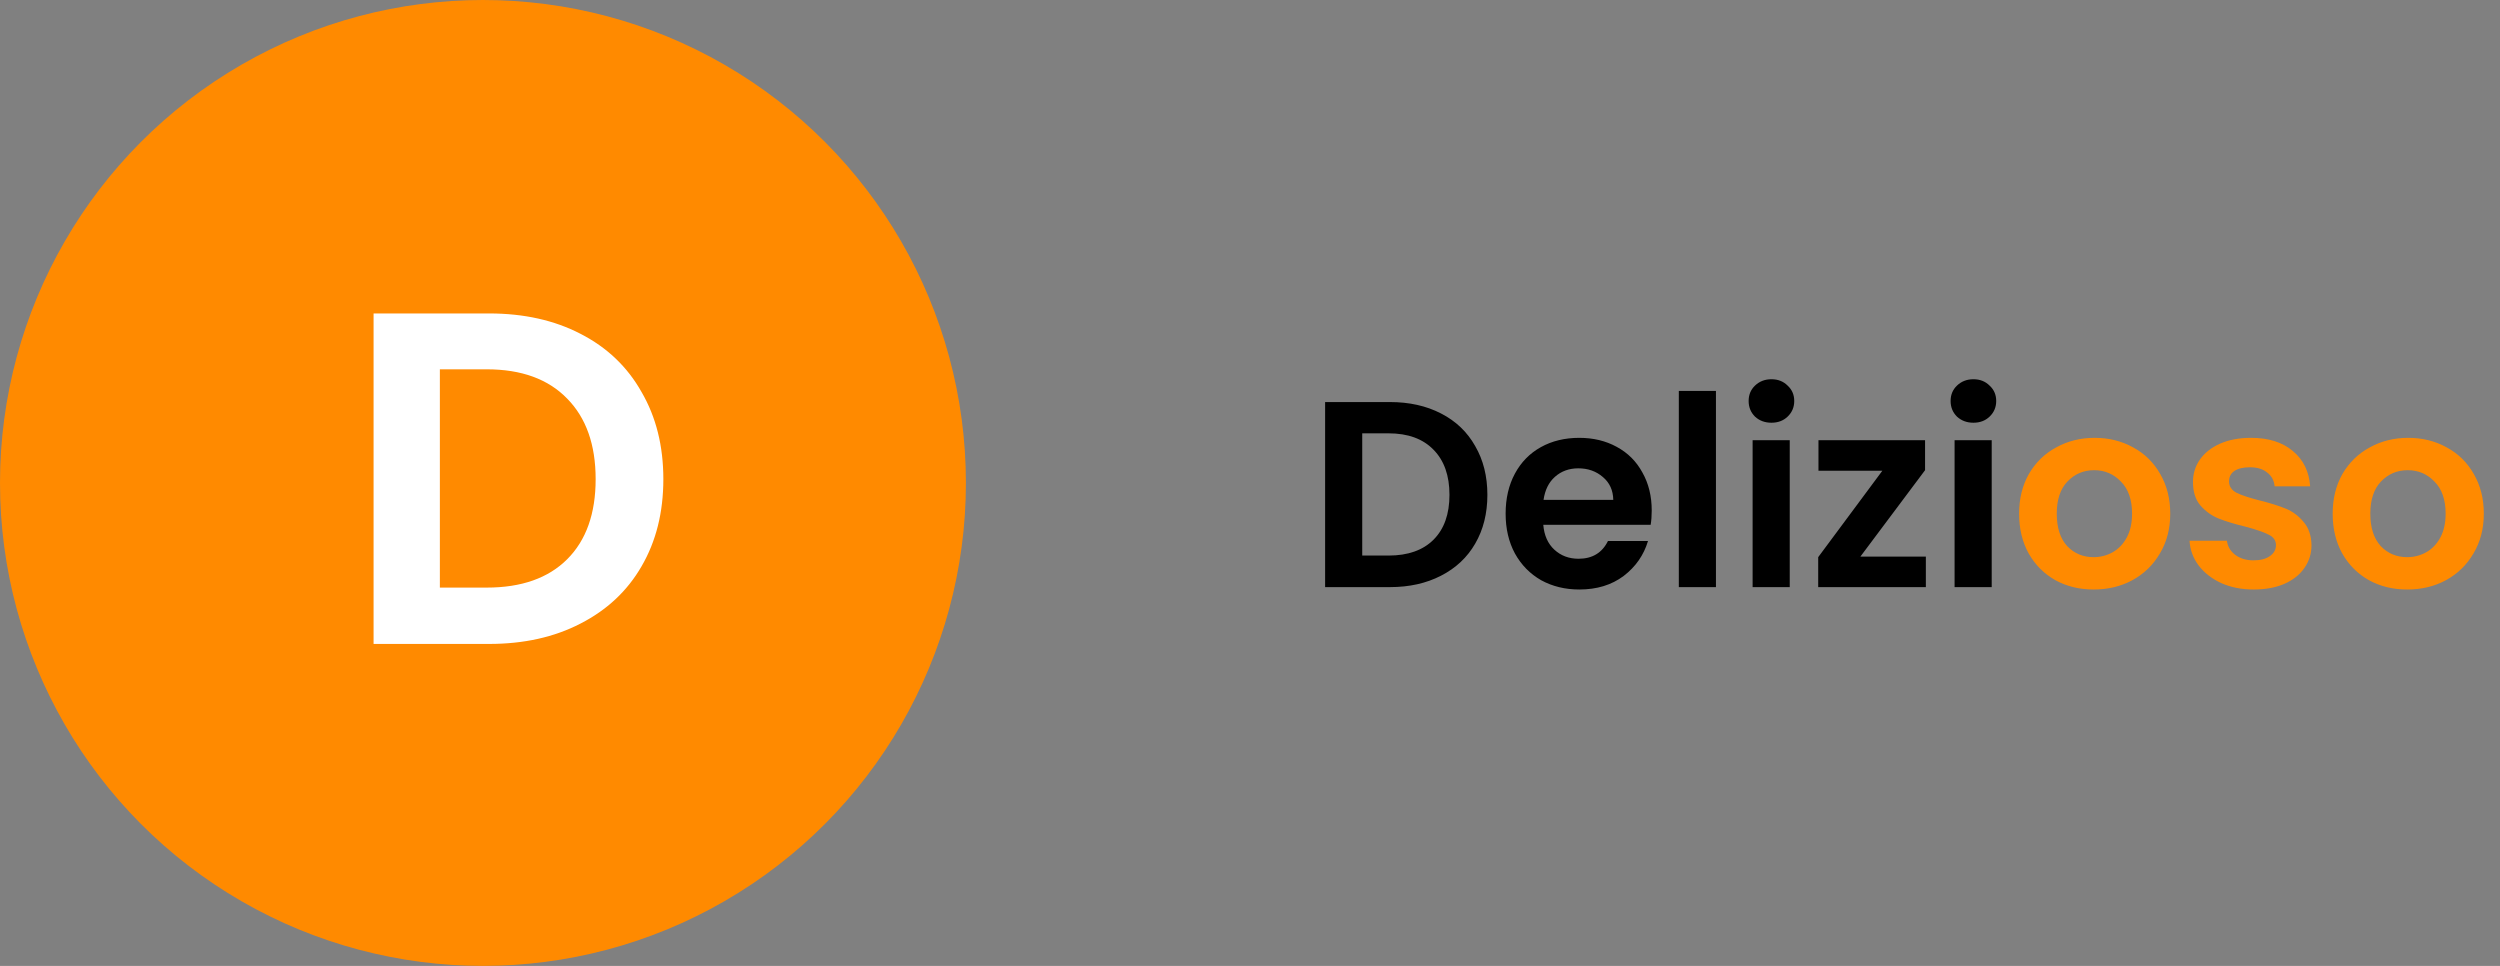 <svg width="132" height="51" viewBox="0 0 132 51" fill="none" xmlns="http://www.w3.org/2000/svg">
<rect x="0" y="0" width="132" height="51" fill="#808080" stroke="none"/>
<path d="M73.382 21.228C74.409 21.228 75.309 21.429 76.084 21.83C76.868 22.231 77.47 22.805 77.89 23.552C78.319 24.289 78.534 25.148 78.534 26.128C78.534 27.108 78.319 27.967 77.89 28.704C77.47 29.432 76.868 29.997 76.084 30.398C75.309 30.799 74.409 31 73.382 31H69.966V21.228H73.382ZM73.312 29.334C74.339 29.334 75.132 29.054 75.692 28.494C76.252 27.934 76.532 27.145 76.532 26.128C76.532 25.111 76.252 24.317 75.692 23.748C75.132 23.169 74.339 22.88 73.312 22.88H71.926V29.334H73.312ZM87.211 26.954C87.211 27.234 87.192 27.486 87.155 27.71H81.485C81.532 28.27 81.728 28.709 82.073 29.026C82.418 29.343 82.843 29.502 83.347 29.502C84.075 29.502 84.593 29.189 84.901 28.564H87.015C86.791 29.311 86.362 29.927 85.727 30.412C85.093 30.888 84.313 31.126 83.389 31.126C82.642 31.126 81.971 30.963 81.373 30.636C80.785 30.3 80.323 29.829 79.987 29.222C79.66 28.615 79.497 27.915 79.497 27.122C79.497 26.319 79.66 25.615 79.987 25.008C80.314 24.401 80.771 23.935 81.359 23.608C81.947 23.281 82.624 23.118 83.389 23.118C84.126 23.118 84.784 23.277 85.363 23.594C85.951 23.911 86.404 24.364 86.721 24.952C87.048 25.531 87.211 26.198 87.211 26.954ZM85.181 26.394C85.172 25.89 84.99 25.489 84.635 25.19C84.281 24.882 83.847 24.728 83.333 24.728C82.848 24.728 82.437 24.877 82.101 25.176C81.775 25.465 81.574 25.871 81.499 26.394H85.181ZM90.602 20.64V31H88.642V20.64H90.602ZM93.532 22.32C93.187 22.32 92.898 22.213 92.664 21.998C92.44 21.774 92.328 21.499 92.328 21.172C92.328 20.845 92.44 20.575 92.664 20.36C92.898 20.136 93.187 20.024 93.532 20.024C93.878 20.024 94.162 20.136 94.386 20.36C94.62 20.575 94.736 20.845 94.736 21.172C94.736 21.499 94.62 21.774 94.386 21.998C94.162 22.213 93.878 22.32 93.532 22.32ZM94.498 23.244V31H92.538V23.244H94.498ZM98.227 29.39H101.685V31H96.001V29.418L99.389 24.854H96.015V23.244H101.643V24.826L98.227 29.39ZM104.196 22.32C103.851 22.32 103.562 22.213 103.328 21.998C103.104 21.774 102.992 21.499 102.992 21.172C102.992 20.845 103.104 20.575 103.328 20.36C103.562 20.136 103.851 20.024 104.196 20.024C104.542 20.024 104.826 20.136 105.05 20.36C105.284 20.575 105.4 20.845 105.4 21.172C105.4 21.499 105.284 21.774 105.05 21.998C104.826 22.213 104.542 22.32 104.196 22.32ZM105.162 23.244V31H103.202V23.244H105.162Z" fill="black"/>
<path d="M110.543 31.126C109.796 31.126 109.124 30.963 108.527 30.636C107.929 30.3 107.458 29.829 107.113 29.222C106.777 28.615 106.609 27.915 106.609 27.122C106.609 26.329 106.781 25.629 107.127 25.022C107.481 24.415 107.962 23.949 108.569 23.622C109.175 23.286 109.852 23.118 110.599 23.118C111.345 23.118 112.022 23.286 112.629 23.622C113.235 23.949 113.711 24.415 114.057 25.022C114.411 25.629 114.589 26.329 114.589 27.122C114.589 27.915 114.407 28.615 114.043 29.222C113.688 29.829 113.203 30.3 112.587 30.636C111.98 30.963 111.299 31.126 110.543 31.126ZM110.543 29.418C110.897 29.418 111.229 29.334 111.537 29.166C111.854 28.989 112.106 28.727 112.293 28.382C112.479 28.037 112.573 27.617 112.573 27.122C112.573 26.385 112.377 25.82 111.985 25.428C111.602 25.027 111.131 24.826 110.571 24.826C110.011 24.826 109.539 25.027 109.157 25.428C108.783 25.82 108.597 26.385 108.597 27.122C108.597 27.859 108.779 28.429 109.143 28.83C109.516 29.222 109.983 29.418 110.543 29.418ZM118.995 31.126C118.36 31.126 117.791 31.014 117.287 30.79C116.783 30.557 116.381 30.244 116.083 29.852C115.793 29.46 115.635 29.026 115.607 28.55H117.581C117.618 28.849 117.763 29.096 118.015 29.292C118.276 29.488 118.598 29.586 118.981 29.586C119.354 29.586 119.643 29.511 119.849 29.362C120.063 29.213 120.171 29.021 120.171 28.788C120.171 28.536 120.04 28.349 119.779 28.228C119.527 28.097 119.121 27.957 118.561 27.808C117.982 27.668 117.506 27.523 117.133 27.374C116.769 27.225 116.451 26.996 116.181 26.688C115.919 26.38 115.789 25.965 115.789 25.442C115.789 25.013 115.91 24.621 116.153 24.266C116.405 23.911 116.759 23.631 117.217 23.426C117.683 23.221 118.229 23.118 118.855 23.118C119.779 23.118 120.516 23.351 121.067 23.818C121.617 24.275 121.921 24.896 121.977 25.68H120.101C120.073 25.372 119.942 25.129 119.709 24.952C119.485 24.765 119.181 24.672 118.799 24.672C118.444 24.672 118.169 24.737 117.973 24.868C117.786 24.999 117.693 25.181 117.693 25.414C117.693 25.675 117.823 25.876 118.085 26.016C118.346 26.147 118.752 26.282 119.303 26.422C119.863 26.562 120.325 26.707 120.689 26.856C121.053 27.005 121.365 27.239 121.627 27.556C121.897 27.864 122.037 28.275 122.047 28.788C122.047 29.236 121.921 29.637 121.669 29.992C121.426 30.347 121.071 30.627 120.605 30.832C120.147 31.028 119.611 31.126 118.995 31.126ZM127.099 31.126C126.353 31.126 125.681 30.963 125.083 30.636C124.486 30.3 124.015 29.829 123.669 29.222C123.333 28.615 123.165 27.915 123.165 27.122C123.165 26.329 123.338 25.629 123.683 25.022C124.038 24.415 124.519 23.949 125.125 23.622C125.732 23.286 126.409 23.118 127.155 23.118C127.902 23.118 128.579 23.286 129.185 23.622C129.792 23.949 130.268 24.415 130.613 25.022C130.968 25.629 131.145 26.329 131.145 27.122C131.145 27.915 130.963 28.615 130.599 29.222C130.245 29.829 129.759 30.3 129.143 30.636C128.537 30.963 127.855 31.126 127.099 31.126ZM127.099 29.418C127.454 29.418 127.785 29.334 128.093 29.166C128.411 28.989 128.663 28.727 128.849 28.382C129.036 28.037 129.129 27.617 129.129 27.122C129.129 26.385 128.933 25.82 128.541 25.428C128.159 25.027 127.687 24.826 127.127 24.826C126.567 24.826 126.096 25.027 125.713 25.428C125.34 25.82 125.153 26.385 125.153 27.122C125.153 27.859 125.335 28.429 125.699 28.83C126.073 29.222 126.539 29.418 127.099 29.418Z" fill="#FF8A00"/>
<circle cx="25.5" cy="25.5" r="25.5" fill="#FF8A00"/>
<path d="M25.825 16.55C27.658 16.55 29.267 16.908 30.65 17.625C32.05 18.342 33.125 19.367 33.875 20.7C34.642 22.017 35.025 23.55 35.025 25.3C35.025 27.05 34.642 28.583 33.875 29.9C33.125 31.2 32.05 32.208 30.65 32.925C29.267 33.642 27.658 34 25.825 34H19.725V16.55H25.825ZM25.7 31.025C27.533 31.025 28.95 30.525 29.95 29.525C30.95 28.525 31.45 27.117 31.45 25.3C31.45 23.483 30.95 22.067 29.95 21.05C28.95 20.017 27.533 19.5 25.7 19.5H23.225V31.025H25.7Z" fill="white"/>
</svg>
